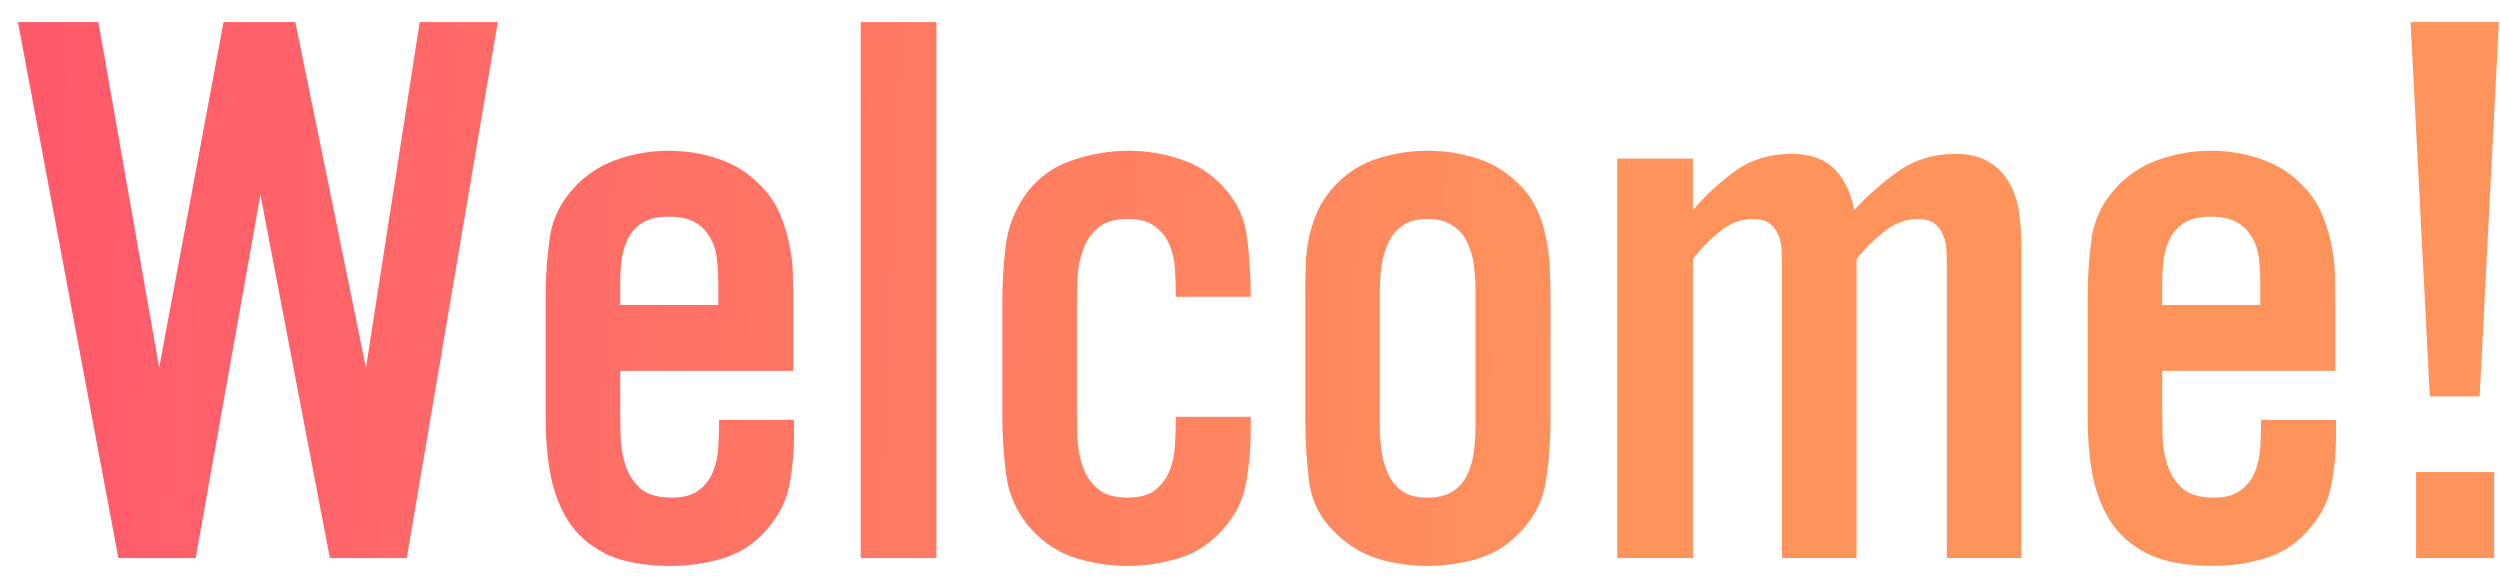     <svg width="112" height="26" viewBox="0 0 112 26" fill="none" xmlns="http://www.w3.org/2000/svg">
    <path d="M18.223 25H14.777L11.666 8.723L8.766 25H5.303L0.803 0.988H4.406L7.131 16.475L10.014 0.988H13.23L16.395 16.475L18.803 0.988H22.301L18.223 25ZM35.572 19.463C35.572 20.248 35.502 21.004 35.361 21.73C35.232 22.445 34.893 23.113 34.342 23.734C33.791 24.367 33.135 24.795 32.373 25.018C31.623 25.24 30.85 25.352 30.053 25.352C28.928 25.352 28.002 25.193 27.275 24.877C26.561 24.549 25.992 24.092 25.57 23.506C25.16 22.92 24.867 22.223 24.691 21.414C24.527 20.594 24.445 19.68 24.445 18.672V13.293C24.445 12.367 24.51 11.465 24.639 10.586C24.779 9.707 25.195 8.922 25.887 8.23C26.438 7.703 27.064 7.328 27.768 7.105C28.482 6.871 29.209 6.754 29.947 6.754C30.768 6.754 31.535 6.883 32.25 7.141C32.977 7.387 33.615 7.809 34.166 8.406C34.506 8.77 34.764 9.162 34.94 9.584C35.115 9.994 35.25 10.422 35.344 10.867C35.449 11.312 35.508 11.775 35.52 12.256C35.531 12.736 35.537 13.205 35.537 13.662V16.615H27.785V18.232C27.785 18.666 27.791 19.123 27.803 19.604C27.826 20.084 27.908 20.523 28.049 20.922C28.189 21.309 28.412 21.637 28.717 21.906C29.033 22.164 29.496 22.293 30.105 22.293C30.609 22.293 31.002 22.188 31.283 21.977C31.576 21.766 31.793 21.49 31.934 21.15C32.074 20.811 32.156 20.441 32.18 20.043C32.203 19.633 32.215 19.223 32.215 18.812H35.572V19.463ZM32.18 12.695C32.18 12.285 32.156 11.898 32.109 11.535C32.062 11.172 31.951 10.855 31.775 10.586C31.611 10.305 31.383 10.088 31.09 9.936C30.809 9.783 30.428 9.707 29.947 9.707C29.49 9.707 29.115 9.789 28.822 9.953C28.541 10.117 28.324 10.34 28.172 10.621C28.02 10.891 27.914 11.207 27.855 11.57C27.809 11.934 27.785 12.309 27.785 12.695V13.662H32.18V12.695ZM38.56 25V0.988H41.953V25H38.56ZM56.033 19.305C56.033 20.102 55.963 20.881 55.822 21.643C55.693 22.393 55.353 23.078 54.803 23.699C54.252 24.332 53.596 24.766 52.834 25C52.084 25.234 51.31 25.352 50.514 25.352C49.658 25.352 48.832 25.217 48.035 24.947C47.25 24.666 46.576 24.18 46.014 23.488C45.486 22.82 45.17 22.053 45.065 21.186C44.959 20.318 44.906 19.48 44.906 18.672V13.486C44.906 12.619 44.959 11.775 45.065 10.955C45.17 10.123 45.486 9.344 46.014 8.617C46.553 7.926 47.232 7.445 48.053 7.176C48.885 6.895 49.723 6.754 50.566 6.754C51.352 6.754 52.113 6.877 52.852 7.123C53.602 7.357 54.252 7.773 54.803 8.371C55.424 9.039 55.781 9.812 55.875 10.691C55.98 11.57 56.033 12.438 56.033 13.293H52.676C52.676 12.895 52.664 12.49 52.641 12.08C52.617 11.67 52.535 11.301 52.395 10.973C52.254 10.633 52.037 10.357 51.744 10.146C51.463 9.924 51.053 9.812 50.514 9.812C49.94 9.812 49.494 9.947 49.178 10.217C48.873 10.475 48.65 10.809 48.51 11.219C48.369 11.617 48.287 12.057 48.264 12.537C48.252 13.018 48.246 13.475 48.246 13.908V18.232C48.246 18.666 48.252 19.117 48.264 19.586C48.287 20.055 48.369 20.494 48.51 20.904C48.65 21.303 48.873 21.637 49.178 21.906C49.494 22.164 49.94 22.293 50.514 22.293C51.053 22.293 51.463 22.182 51.744 21.959C52.037 21.725 52.254 21.438 52.395 21.098C52.535 20.746 52.617 20.354 52.641 19.92C52.664 19.486 52.676 19.07 52.676 18.672H56.033V19.305ZM69.463 18.848C69.463 19.785 69.393 20.693 69.252 21.572C69.123 22.439 68.713 23.225 68.022 23.928C67.471 24.479 66.838 24.854 66.123 25.053C65.42 25.252 64.693 25.352 63.943 25.352C63.182 25.352 62.449 25.246 61.746 25.035C61.055 24.824 60.434 24.455 59.883 23.928C59.18 23.271 58.77 22.492 58.652 21.59C58.535 20.676 58.477 19.762 58.477 18.848V13.293C58.477 12.836 58.482 12.385 58.494 11.94C58.506 11.482 58.559 11.037 58.652 10.604C58.746 10.17 58.887 9.754 59.074 9.355C59.273 8.957 59.543 8.582 59.883 8.23C60.434 7.68 61.06 7.299 61.764 7.088C62.478 6.865 63.205 6.754 63.943 6.754C64.717 6.754 65.449 6.865 66.141 7.088C66.844 7.299 67.471 7.68 68.022 8.23C68.373 8.559 68.643 8.928 68.83 9.338C69.029 9.748 69.17 10.17 69.252 10.604C69.346 11.037 69.404 11.482 69.428 11.94C69.451 12.385 69.463 12.836 69.463 13.293V18.848ZM66.106 13.082C66.106 12.695 66.082 12.309 66.035 11.922C65.988 11.523 65.889 11.172 65.736 10.867C65.596 10.551 65.379 10.299 65.086 10.111C64.805 9.912 64.424 9.812 63.943 9.812C63.463 9.812 63.082 9.918 62.801 10.129C62.531 10.328 62.326 10.586 62.185 10.902C62.045 11.207 61.945 11.553 61.887 11.94C61.84 12.315 61.816 12.695 61.816 13.082V19.023C61.816 19.41 61.84 19.797 61.887 20.184C61.945 20.559 62.045 20.904 62.185 21.221C62.326 21.537 62.531 21.795 62.801 21.994C63.082 22.193 63.463 22.293 63.943 22.293C64.424 22.293 64.805 22.199 65.086 22.012C65.379 21.824 65.596 21.572 65.736 21.256C65.889 20.939 65.988 20.588 66.035 20.201C66.082 19.803 66.106 19.41 66.106 19.023V13.082ZM87.217 25V11.904C87.217 11.658 87.211 11.418 87.199 11.184C87.188 10.938 87.135 10.715 87.041 10.516C86.959 10.305 86.83 10.135 86.654 10.006C86.478 9.877 86.232 9.812 85.916 9.812C85.365 9.812 84.85 10.012 84.369 10.41C83.889 10.797 83.49 11.195 83.174 11.605V25H79.834V11.904C79.834 11.658 79.828 11.418 79.816 11.184C79.805 10.938 79.752 10.715 79.658 10.516C79.576 10.305 79.447 10.135 79.272 10.006C79.096 9.877 78.85 9.812 78.533 9.812C77.982 9.812 77.473 10.012 77.004 10.41C76.535 10.797 76.148 11.195 75.844 11.605V25H72.451V7.105H75.844V9.408C76.441 8.717 77.086 8.125 77.777 7.633C78.469 7.141 79.295 6.895 80.256 6.895C81.1 6.895 81.744 7.123 82.189 7.58C82.635 8.037 82.928 8.646 83.068 9.408C83.689 8.74 84.357 8.154 85.072 7.65C85.799 7.146 86.643 6.895 87.603 6.895C88.225 6.895 88.728 7.018 89.115 7.264C89.502 7.498 89.801 7.809 90.012 8.195C90.234 8.57 90.381 9.004 90.451 9.496C90.522 9.988 90.557 10.498 90.557 11.025V25H87.217ZM104.654 19.463C104.654 20.248 104.584 21.004 104.443 21.73C104.314 22.445 103.975 23.113 103.424 23.734C102.873 24.367 102.217 24.795 101.455 25.018C100.705 25.24 99.932 25.352 99.135 25.352C98.01 25.352 97.084 25.193 96.357 24.877C95.643 24.549 95.074 24.092 94.652 23.506C94.242 22.92 93.949 22.223 93.773 21.414C93.609 20.594 93.527 19.68 93.527 18.672V13.293C93.527 12.367 93.592 11.465 93.721 10.586C93.861 9.707 94.277 8.922 94.969 8.23C95.519 7.703 96.147 7.328 96.85 7.105C97.564 6.871 98.291 6.754 99.029 6.754C99.85 6.754 100.617 6.883 101.332 7.141C102.059 7.387 102.697 7.809 103.248 8.406C103.588 8.77 103.846 9.162 104.021 9.584C104.197 9.994 104.332 10.422 104.426 10.867C104.531 11.312 104.59 11.775 104.602 12.256C104.613 12.736 104.619 13.205 104.619 13.662V16.615H96.867V18.232C96.867 18.666 96.873 19.123 96.885 19.604C96.908 20.084 96.99 20.523 97.131 20.922C97.272 21.309 97.494 21.637 97.799 21.906C98.115 22.164 98.578 22.293 99.188 22.293C99.691 22.293 100.084 22.188 100.365 21.977C100.658 21.766 100.875 21.49 101.016 21.15C101.156 20.811 101.238 20.441 101.262 20.043C101.285 19.633 101.297 19.223 101.297 18.812H104.654V19.463ZM101.262 12.695C101.262 12.285 101.238 11.898 101.191 11.535C101.145 11.172 101.033 10.855 100.857 10.586C100.693 10.305 100.465 10.088 100.172 9.936C99.891 9.783 99.51 9.707 99.029 9.707C98.572 9.707 98.197 9.789 97.904 9.953C97.623 10.117 97.406 10.34 97.254 10.621C97.102 10.891 96.996 11.207 96.938 11.57C96.891 11.934 96.867 12.309 96.867 12.695V13.662H101.262V12.695ZM111.088 17.758H108.855L107.994 0.988H111.949L111.088 17.758ZM108.24 25V21.15H111.738V25H108.24Z" fill="url(#paint0_linear_80_848)"/>
    <defs>
    <linearGradient id="paint0_linear_80_848" x1="1.23158e-06" y1="2.5" x2="114.756" y2="7.444" gradientUnits="userSpaceOnUse">
    <stop stop-color="#FF586C"/>
    <stop offset="0.635" stop-color="#FF935C"/>
    </linearGradient>
    </defs>
    </svg>